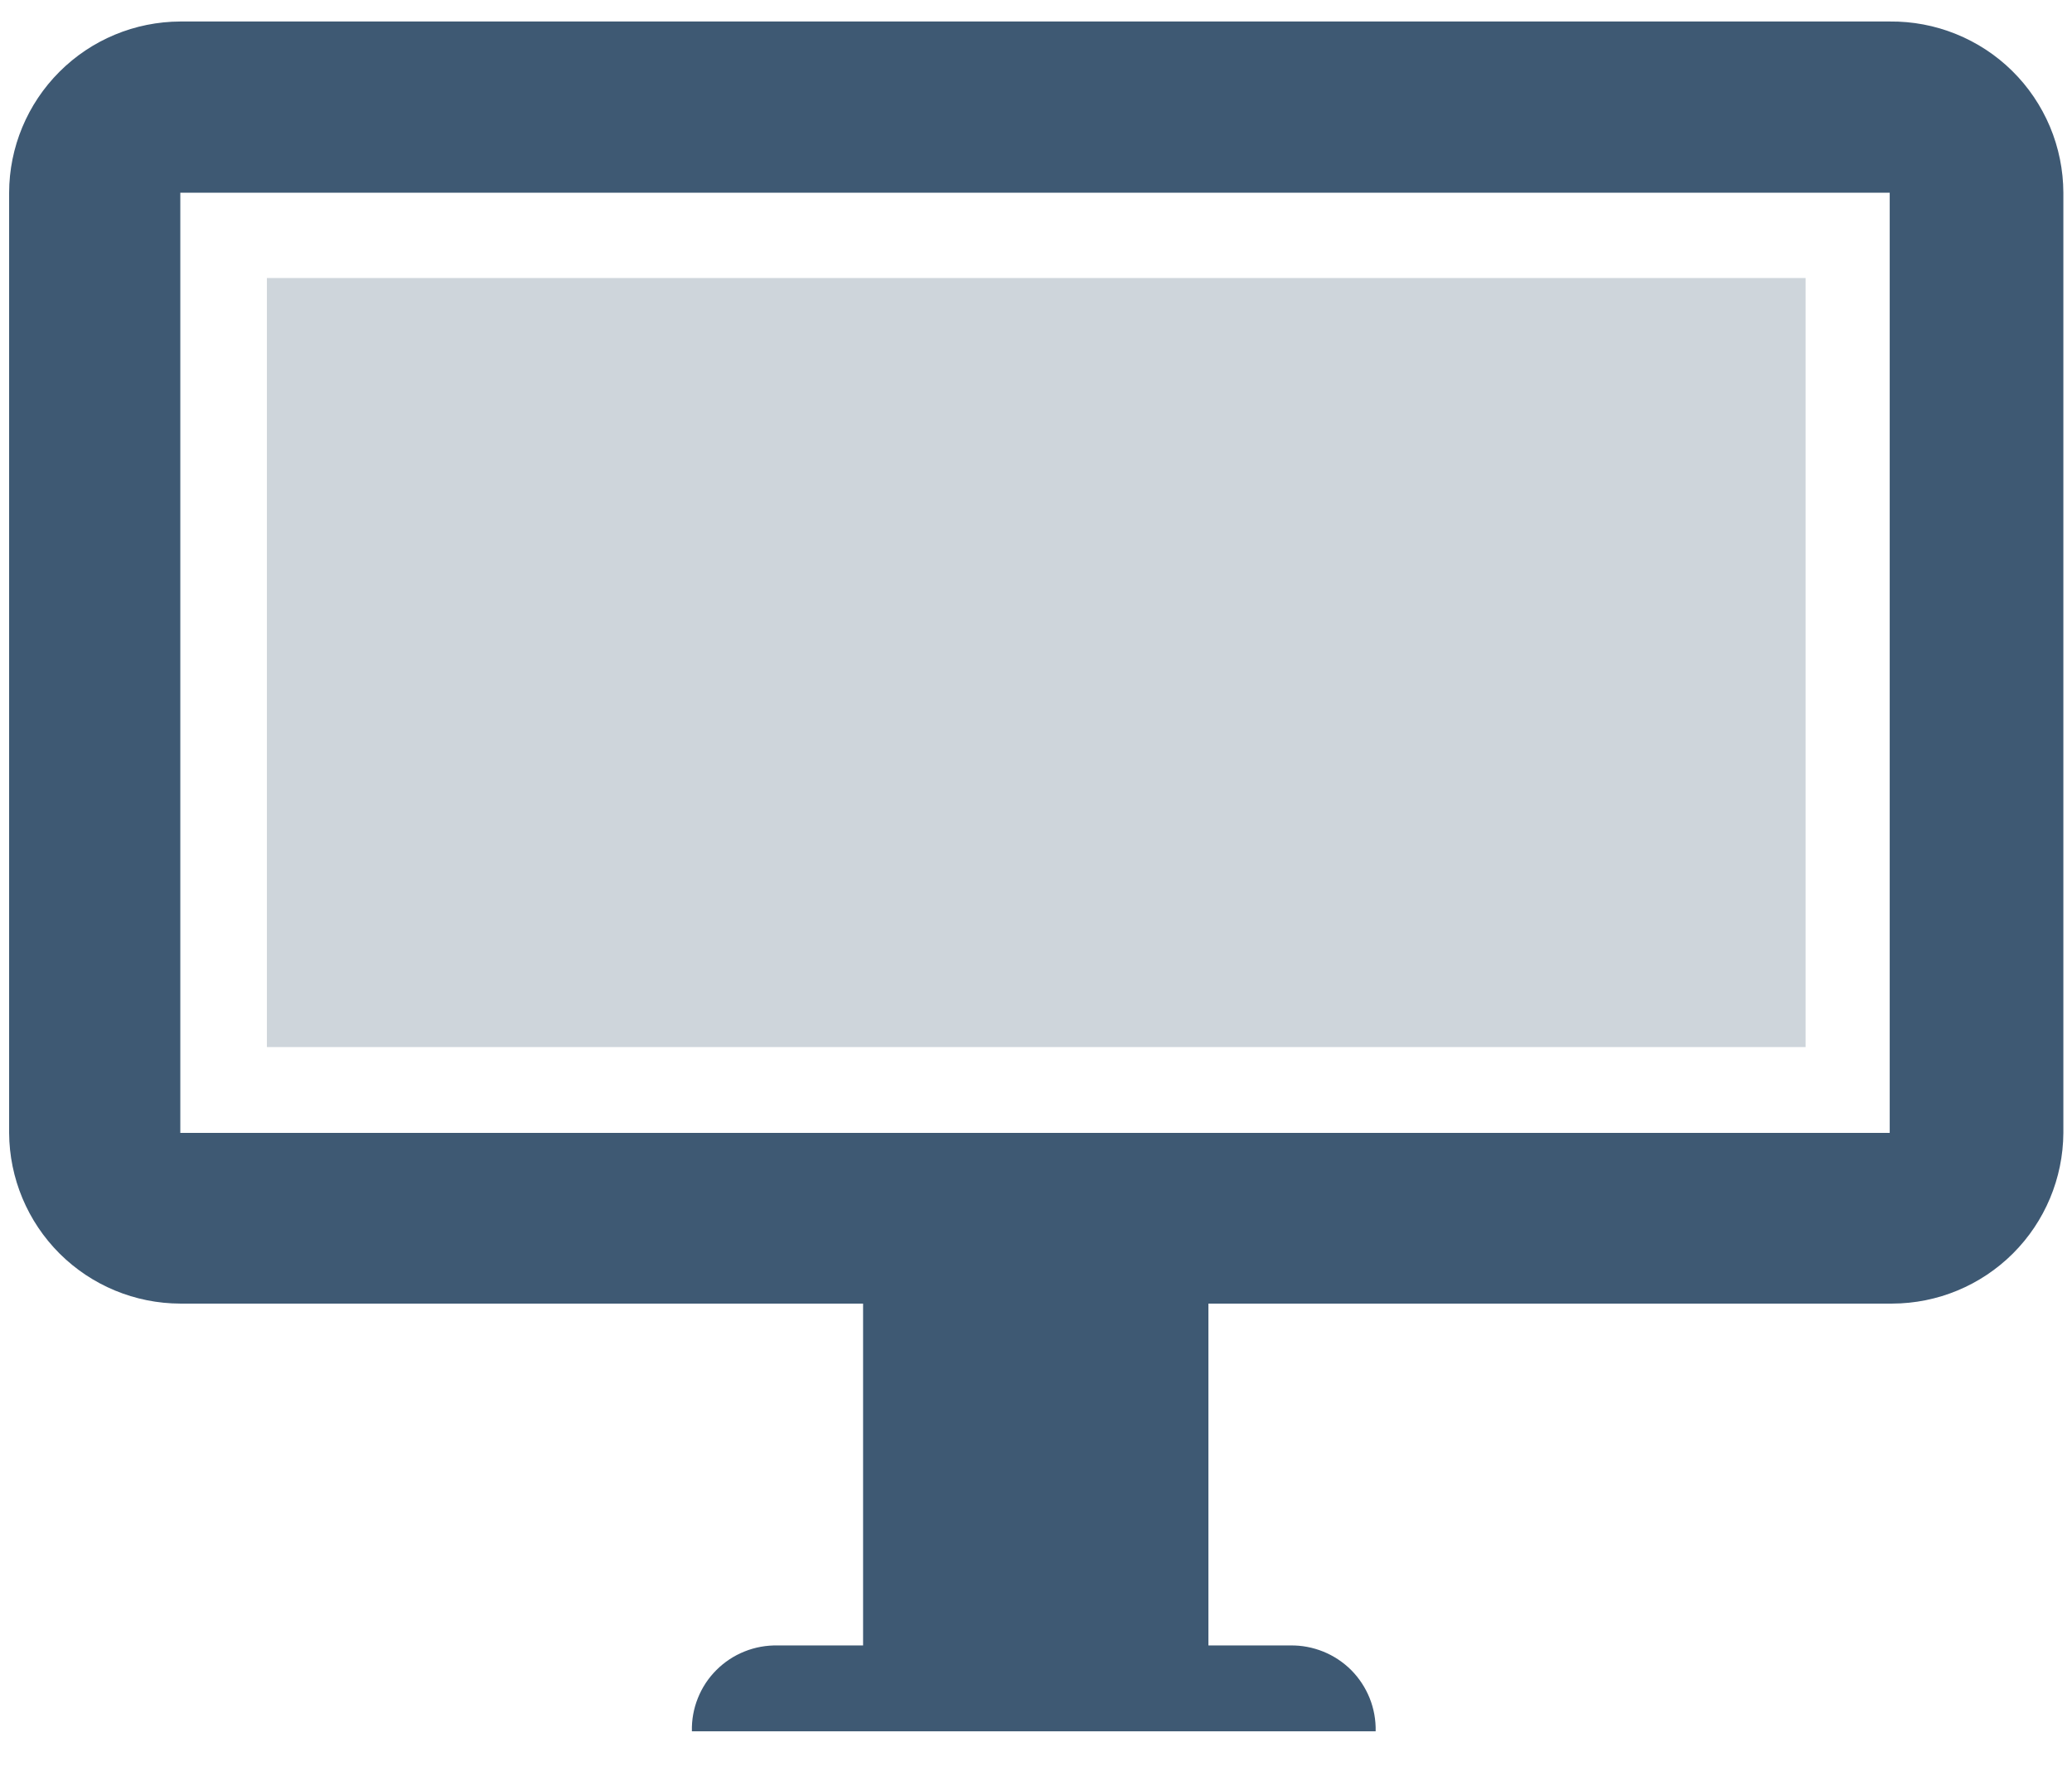 <svg width="42" height="36" viewBox="0 0 42 36" fill="none" xmlns="http://www.w3.org/2000/svg">
<path d="M38.305 0.436H3.655C2.735 0.439 1.854 0.805 1.204 1.456C0.554 2.106 0.187 2.987 0.185 3.906V22.966C0.19 23.884 0.558 24.763 1.207 25.411C1.857 26.059 2.737 26.424 3.655 26.426H17.495V33.356H15.765C15.535 33.351 15.306 33.392 15.092 33.478C14.879 33.563 14.685 33.691 14.522 33.854C14.359 34.016 14.231 34.21 14.146 34.424C14.06 34.638 14.019 34.866 14.025 35.096H27.885C27.89 34.867 27.849 34.639 27.764 34.426C27.679 34.214 27.552 34.02 27.391 33.857C27.229 33.695 27.036 33.567 26.824 33.481C26.611 33.395 26.384 33.352 26.155 33.356H24.495V26.426H38.355C39.272 26.424 40.152 26.059 40.802 25.411C41.452 24.763 41.819 23.884 41.825 22.966V3.906C41.823 3.447 41.731 2.992 41.553 2.568C41.375 2.145 41.115 1.76 40.788 1.438C40.461 1.115 40.072 0.861 39.646 0.689C39.22 0.517 38.764 0.431 38.305 0.436ZM38.305 22.966H3.655V3.906H38.305V22.966Z" fill="#3E5973"/>
<path opacity="0.25" d="M36.6 5.636H5.41V21.226H36.6V5.636Z" fill="#3E5973"/>
</svg>
